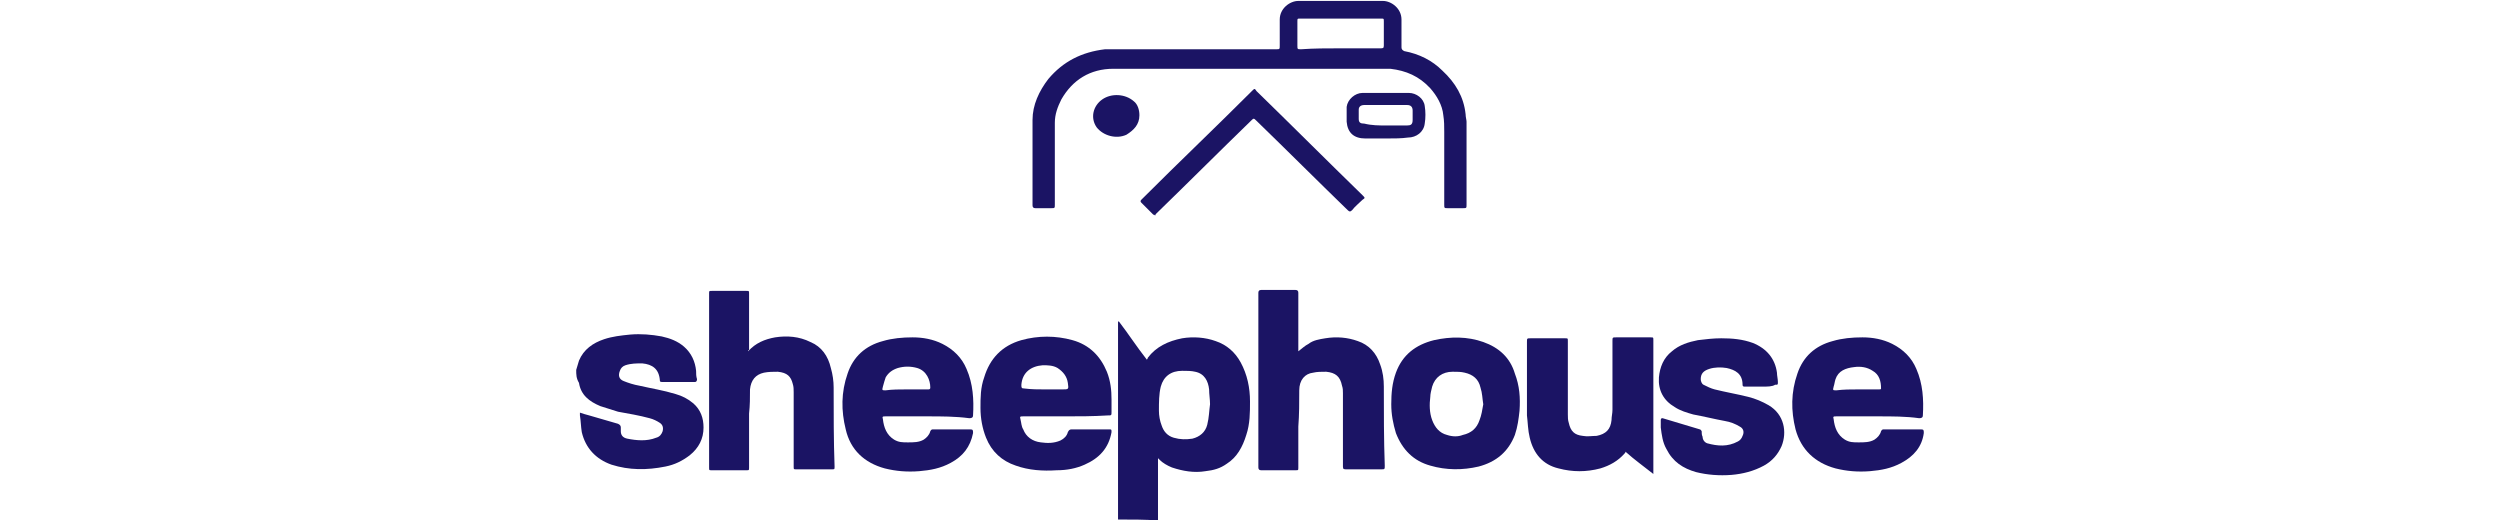 <?xml version="1.0" encoding="utf-8"?>
<!-- Generator: Adobe Illustrator 25.0.1, SVG Export Plug-In . SVG Version: 6.00 Build 0)  -->
<svg version="1.1" id="Camada_1" xmlns="http://www.w3.org/2000/svg" xmlns:xlink="http://www.w3.org/1999/xlink" x="0px" y="0px"
	 viewBox="0 0 269 56" style="enable-background:new 0 0 269 56;" xml:space="preserve">
<style type="text/css">
	.st0{fill:#1B1464;}
</style>
<g>
	<path class="st0" d="M120.3,55.9c0-7,0-14.1,0-21.1c0-0.1,0-0.2,0-0.2c0,0,0,0,0.1,0c1,1.3,1.9,2.7,3,4.1c0.1-0.1,0.1-0.2,0.1-0.2
		c0.9-1.2,2.2-1.8,3.7-2.1c1.2-0.2,2.5-0.1,3.6,0.3c1.2,0.4,2.1,1.2,2.7,2.3c0.7,1.3,1,2.7,1,4.2c0,1.2,0,2.4-0.4,3.6
		c-0.4,1.3-1,2.4-2.1,3.1c-0.7,0.5-1.4,0.7-2.3,0.8c-1.2,0.2-2.4,0-3.6-0.4c-0.5-0.2-1-0.5-1.3-0.8c0,0-0.1-0.1-0.2-0.2
		c0,2.3,0,4.5,0,6.7C123.2,55.9,121.8,55.9,120.3,55.9z M130.2,43.5c0-0.5-0.1-1.1-0.1-1.6c-0.1-0.9-0.5-1.7-1.5-1.9
		c-0.4-0.1-0.9-0.1-1.4-0.1c-1.2,0-2,0.6-2.3,1.7c-0.2,0.8-0.2,1.7-0.2,2.6c0,0.5,0.1,1.1,0.3,1.6c0.2,0.6,0.6,1.1,1.3,1.3
		c0.7,0.2,1.3,0.2,2,0.1c0.8-0.2,1.4-0.7,1.6-1.5C130.1,44.9,130.1,44.2,130.2,43.5z"/>
	<path class="st0" d="M62,39.8c0.1-0.3,0.2-0.7,0.3-1c0.5-1.2,1.5-1.9,2.7-2.3c0.9-0.3,1.8-0.4,2.8-0.5c1.2-0.1,2.3,0,3.4,0.2
		c0.9,0.2,1.7,0.5,2.4,1.1c0.8,0.7,1.2,1.6,1.3,2.6c0,0.3,0,0.6,0.1,0.9c0,0.2-0.1,0.3-0.2,0.3c-1.2,0-2.4,0-3.6,0
		c-0.2,0-0.2-0.1-0.2-0.2c-0.1-1.2-0.8-1.7-1.9-1.8c-0.6,0-1.2,0-1.8,0.2c-0.3,0.1-0.5,0.3-0.6,0.6c-0.2,0.5-0.1,0.9,0.4,1.1
		c0.5,0.2,1.1,0.4,1.7,0.5c1.3,0.3,2.6,0.5,3.9,0.9c0.7,0.2,1.3,0.5,1.9,1c0.8,0.7,1.1,1.6,1.1,2.6c0,1.2-0.5,2.2-1.5,3
		c-0.8,0.6-1.6,1-2.6,1.2c-2,0.4-3.9,0.4-5.8-0.2c-1.7-0.6-2.8-1.8-3.2-3.5c-0.1-0.6-0.1-1.2-0.2-1.8c0-0.1,0-0.2,0-0.3
		c0.3,0.1,0.6,0.2,1,0.3c1,0.3,2.1,0.6,3.1,0.9c0.2,0.1,0.3,0.2,0.3,0.4c0,0.1,0,0.2,0,0.4c0,0.4,0.2,0.7,0.7,0.8
		c1,0.2,2.1,0.3,3.1-0.1c0.4-0.1,0.6-0.4,0.7-0.7c0.1-0.4,0-0.7-0.3-0.9c-0.3-0.2-0.7-0.4-1.1-0.5c-1.1-0.3-2.3-0.5-3.4-0.7
		c-0.6-0.2-1.3-0.4-1.9-0.6c-1.2-0.5-2.1-1.2-2.3-2.5C62,40.7,62,40.3,62,39.8z"/>
	<path class="st0" d="M134.5,7.4c-4.9,0-9.8,0-14.7,0c-2.5,0-4.4,1.2-5.6,3.3c-0.4,0.8-0.7,1.6-0.7,2.5c0,2.9,0,5.9,0,8.8
		c0,0.4,0,0.4-0.4,0.4c-0.6,0-1.1,0-1.7,0c-0.2,0-0.3-0.1-0.3-0.3c0-3.1,0-6.2,0-9.2c0-1.6,0.7-3.1,1.7-4.4c1.6-1.9,3.6-2.9,6.1-3.2
		c0.3,0,0.6,0,0.9,0c5.8,0,11.6,0,17.5,0c0.4,0,0.4,0,0.4-0.4c0-0.9,0-1.8,0-2.8c0-1.2,1.1-2,2-2c3,0,6,0,9.1,0c0.9,0,2,0.8,2,2
		c0,1,0,2,0,3c0,0.2,0.1,0.3,0.3,0.4c1.6,0.3,3,1,4.1,2.1c1.4,1.3,2.3,2.8,2.5,4.7c0,0.3,0.1,0.6,0.1,0.8c0,3,0,5.9,0,8.9
		c0,0.4,0,0.4-0.4,0.4c-0.5,0-1.1,0-1.6,0c-0.4,0-0.4,0-0.4-0.4c0-2.6,0-5.2,0-7.8c0-0.6,0-1.2-0.1-1.8c-0.1-1.1-0.7-2.1-1.4-2.9
		c-1.2-1.3-2.6-1.9-4.3-2.1c-0.2,0-0.3,0-0.5,0C144.3,7.4,139.4,7.4,134.5,7.4z M144.2,5.2c1.4,0,2.9,0,4.3,0c0.3,0,0.4,0,0.4-0.3
		c0-0.9,0-1.8,0-2.6c0-0.3,0-0.3-0.3-0.3c-2.9,0-5.8,0-8.7,0c-0.3,0-0.3,0-0.3,0.3c0,0.9,0,1.7,0,2.6c0,0.4,0,0.4,0.4,0.4
		C141.4,5.2,142.8,5.2,144.2,5.2z"/>
	<path class="st0" d="M80.5,37.8c0.8-0.9,1.8-1.3,2.9-1.5c1.3-0.2,2.6-0.1,3.8,0.5c1.2,0.5,1.9,1.5,2.2,2.8c0.2,0.7,0.3,1.4,0.3,2.1
		c0,2.8,0,5.7,0.1,8.5c0,0.3,0,0.3-0.3,0.3c-1.3,0-2.5,0-3.8,0c-0.3,0-0.3,0-0.3-0.3c0-2.7,0-5.3,0-8c0-0.3,0-0.6-0.1-0.9
		c-0.2-0.8-0.6-1.2-1.6-1.3c-0.5,0-1,0-1.5,0.1c-0.9,0.2-1.4,0.8-1.5,1.8c0,0.9,0,1.7-0.1,2.6c0,1.9,0,3.8,0,5.8
		c0,0.3,0,0.3-0.3,0.3c-1.2,0-2.4,0-3.7,0c-0.3,0-0.3,0-0.3-0.3c0-6.2,0-12.5,0-18.7c0-0.3,0-0.3,0.3-0.3c1.2,0,2.5,0,3.7,0
		c0.3,0,0.3,0,0.3,0.3c0,2,0,4,0,6.1C80.5,37.6,80.5,37.7,80.5,37.8z"/>
	<path class="st0" d="M139.7,37.8c0.4-0.3,0.7-0.6,1.1-0.8c0.5-0.4,1.2-0.5,1.8-0.6c1.2-0.2,2.4-0.1,3.5,0.3c1.2,0.4,2,1.3,2.4,2.5
		c0.3,0.8,0.4,1.6,0.4,2.4c0,2.8,0,5.7,0.1,8.5c0,0.4,0,0.4-0.4,0.4c-1.2,0-2.5,0-3.7,0c-0.3,0-0.4,0-0.4-0.3c0-2.6,0-5.3,0-7.9
		c0-0.3,0-0.5-0.1-0.8c-0.2-1-0.7-1.4-1.7-1.5c-0.5,0-1,0-1.4,0.1c-0.9,0.1-1.5,0.8-1.5,1.9c0,1.3,0,2.6-0.1,3.9c0,1.5,0,2.9,0,4.4
		c0,0.3,0,0.3-0.3,0.3c-1.2,0-2.5,0-3.7,0c-0.2,0-0.3-0.1-0.3-0.3c0-6.3,0-12.5,0-18.8c0-0.2,0.1-0.3,0.3-0.3c1.2,0,2.5,0,3.7,0
		c0.2,0,0.3,0.1,0.3,0.3c0,2,0,4,0,6.1C139.7,37.6,139.7,37.7,139.7,37.8z"/>
	<path class="st0" d="M99.8,44.8c-1.5,0-3,0-4.5,0c-0.3,0-0.4,0-0.3,0.3c0.1,0.9,0.4,1.7,1.2,2.2c0.5,0.3,0.9,0.3,1.5,0.3
		c0.6,0,1.2,0,1.7-0.3c0.3-0.2,0.6-0.5,0.7-0.9c0.1-0.2,0.2-0.2,0.3-0.2c1.3,0,2.7,0,4,0c0.3,0,0.3,0.1,0.3,0.4
		c-0.3,1.5-1.1,2.5-2.4,3.2c-1.1,0.6-2.2,0.8-3.4,0.9c-1.3,0.1-2.5,0-3.7-0.3c-2.2-0.6-3.7-2-4.2-4.2c-0.5-2-0.5-4,0.2-6
		c0.6-1.8,1.9-3,3.8-3.5c1-0.3,2.1-0.4,3.2-0.4c1.1,0,2.2,0.2,3.2,0.7c1.2,0.6,2.1,1.5,2.6,2.7c0.7,1.6,0.8,3.3,0.7,5
		c0,0.2-0.1,0.3-0.4,0.3C102.8,44.8,101.3,44.8,99.8,44.8z M97.5,41.9c0.8,0,1.5,0,2.3,0c0.2,0,0.3,0,0.3-0.2c0-0.8-0.4-1.8-1.4-2.1
		c-0.7-0.2-1.4-0.2-2.1,0c-0.6,0.2-1,0.5-1.3,1c-0.1,0.3-0.2,0.6-0.3,1c-0.1,0.4-0.1,0.4,0.3,0.4C96,41.9,96.8,41.9,97.5,41.9z"/>
	<path class="st0" d="M202.1,44.8c-1.5,0-3,0-4.5,0c-0.3,0-0.4,0-0.3,0.3c0.1,0.9,0.4,1.7,1.2,2.2c0.5,0.3,0.9,0.3,1.5,0.3
		c0.6,0,1.2,0,1.7-0.3c0.3-0.2,0.6-0.5,0.7-0.9c0.1-0.2,0.2-0.2,0.3-0.2c1.3,0,2.7,0,4,0c0.3,0,0.3,0.1,0.3,0.4
		c-0.2,1.5-1.1,2.5-2.4,3.2c-1.1,0.6-2.2,0.8-3.4,0.9c-1.3,0.1-2.5,0-3.7-0.3c-2.2-0.6-3.7-2-4.3-4.2c-0.5-2-0.5-4,0.2-6
		c0.6-1.8,1.9-3,3.8-3.5c1-0.3,2.1-0.4,3.2-0.4c1.1,0,2.2,0.2,3.2,0.7c1.2,0.6,2.1,1.5,2.6,2.7c0.7,1.6,0.8,3.3,0.7,5
		c0,0.2-0.1,0.3-0.4,0.3C205.1,44.8,203.6,44.8,202.1,44.8z M199.9,41.9c0.8,0,1.5,0,2.3,0c0.1,0,0.2,0,0.2-0.1
		c0-0.8-0.2-1.5-0.9-1.9c-0.6-0.4-1.3-0.5-2-0.4c-0.9,0.1-1.7,0.4-2,1.3c-0.1,0.3-0.1,0.5-0.2,0.8c-0.1,0.4-0.1,0.4,0.3,0.4
		C198.4,41.9,199.1,41.9,199.9,41.9z"/>
	<path class="st0" d="M114.6,44.8c-1.5,0-3,0-4.5,0c-0.3,0-0.4,0-0.3,0.3c0.1,0.4,0.1,0.8,0.3,1.1c0.3,0.8,1,1.3,1.9,1.4
		c0.7,0.1,1.4,0.1,2.1-0.2c0.4-0.2,0.7-0.5,0.8-0.9c0.1-0.2,0.2-0.3,0.4-0.3c1.3,0,2.6,0,4,0c0.3,0,0.3,0,0.3,0.3
		c-0.3,1.7-1.3,2.8-2.9,3.5c-0.9,0.4-1.9,0.6-3,0.6c-1.5,0.1-3,0-4.4-0.5c-1.5-0.5-2.6-1.5-3.2-3c-0.4-1-0.6-2.1-0.6-3.2
		c0-1.1,0-2.2,0.4-3.3c0.6-2,1.9-3.4,4-4c1.8-0.5,3.7-0.5,5.5,0c1.8,0.5,3,1.7,3.7,3.4c0.4,1,0.5,2,0.5,3c0,0.4,0,0.9,0,1.3
		c0,0.4,0,0.4-0.4,0.4C117.6,44.8,116.1,44.8,114.6,44.8z M112.4,41.9c0.6,0,1.3,0,1.9,0c0.7,0,0.7,0,0.6-0.7
		c-0.1-0.7-0.5-1.2-1.1-1.6c-0.5-0.3-1.1-0.3-1.6-0.3c-1.3,0.1-2.2,0.8-2.3,2.1c0,0.3,0,0.4,0.3,0.4C111,41.9,111.7,41.9,112.4,41.9
		z"/>
	<path class="st0" d="M177.9,51c-1-0.8-2-1.5-3-2.4c0,0.1,0,0.1-0.1,0.2c-0.7,0.8-1.6,1.3-2.6,1.6c-1.5,0.4-3,0.4-4.5,0
		c-1.7-0.4-2.7-1.6-3.1-3.3c-0.2-0.8-0.2-1.6-0.3-2.4c0-2.6,0-5.2,0-7.9c0-0.4,0-0.4,0.4-0.4c1.2,0,2.5,0,3.7,0c0.3,0,0.3,0,0.3,0.3
		c0,2.6,0,5.3,0,7.9c0,0.3,0,0.6,0.1,0.9c0.2,0.9,0.6,1.3,1.5,1.4c0.5,0.1,1,0,1.5,0c1-0.2,1.5-0.7,1.6-1.7c0-0.4,0.1-0.7,0.1-1.1
		c0-2.5,0-4.9,0-7.4c0-0.4,0-0.4,0.4-0.4c1.2,0,2.5,0,3.7,0c0.3,0,0.3,0,0.3,0.3c0,4.6,0,9.2,0,13.9C177.9,50.8,177.9,50.9,177.9,51
		z"/>
	<path class="st0" d="M189.6,41.6c-0.6,0-1.2,0-1.8,0c-0.2,0-0.3,0-0.3-0.2c0-1.2-0.8-1.6-1.7-1.8c-0.6-0.1-1.3-0.1-1.9,0.1
		c-0.6,0.2-0.9,0.5-0.9,1.1c0,0.2,0.1,0.5,0.3,0.6c0.4,0.2,0.8,0.4,1.2,0.5c1.2,0.3,2.4,0.5,3.6,0.8c0.8,0.2,1.5,0.5,2.2,0.9
		c1.7,1,2,2.9,1.4,4.4c-0.4,0.9-1,1.6-1.9,2.1c-1.1,0.6-2.3,0.9-3.5,1c-1.3,0.1-2.6,0-3.8-0.3c-1.4-0.4-2.5-1.1-3.2-2.5
		c-0.4-0.7-0.5-1.5-0.6-2.3c0-0.3,0-0.5,0-0.8c0-0.2,0.1-0.2,0.2-0.2c1.3,0.4,2.7,0.8,4,1.2c0.1,0,0.2,0.2,0.2,0.2
		c0,0.2,0,0.4,0.1,0.6c0,0.3,0.2,0.6,0.5,0.7c1.1,0.3,2.2,0.4,3.3-0.2c0.2-0.1,0.4-0.3,0.5-0.6c0.2-0.4,0.1-0.8-0.3-1
		c-0.5-0.3-1-0.5-1.6-0.6c-1.1-0.2-2.3-0.5-3.4-0.7c-0.7-0.2-1.4-0.4-2-0.8c-1.2-0.7-1.8-1.8-1.7-3.2c0.1-1.1,0.5-2.1,1.4-2.8
		c0.8-0.7,1.8-1,2.8-1.2c0.8-0.1,1.7-0.2,2.5-0.2c1.2,0,2.3,0.1,3.4,0.5c1.5,0.6,2.4,1.7,2.6,3.2c0,0.3,0.1,0.7,0.1,1
		c0,0.3,0,0.3-0.3,0.3C190.7,41.6,190.2,41.6,189.6,41.6z"/>
	<path class="st0" d="M149.7,43.5c0-1.2,0.1-2.3,0.5-3.4c0.7-1.9,2.1-3,4.1-3.5c1.8-0.4,3.6-0.4,5.3,0.2c1.7,0.6,2.9,1.7,3.4,3.4
		c0.5,1.3,0.6,2.6,0.5,4c-0.1,0.9-0.2,1.7-0.5,2.6c-0.7,1.8-2,2.9-3.9,3.4c-1.7,0.4-3.5,0.4-5.2-0.1c-1.8-0.5-3-1.7-3.7-3.5
		C149.9,45.6,149.7,44.6,149.7,43.5z M159.6,43.5c-0.1-0.6-0.1-1.2-0.3-1.8c-0.2-0.9-0.8-1.4-1.7-1.6c-0.4-0.1-0.8-0.1-1.3-0.1
		c-1.1,0-1.9,0.6-2.2,1.6c-0.1,0.4-0.2,0.8-0.2,1.1c-0.1,0.8-0.1,1.7,0.2,2.5c0.3,0.8,0.8,1.4,1.6,1.6c0.6,0.2,1.2,0.2,1.7,0
		c0.9-0.2,1.5-0.7,1.8-1.6C159.4,44.7,159.5,44.1,159.6,43.5z"/>
	<path class="st0" d="M124.3,23.2c-0.1-0.1-0.1-0.1-0.2-0.1c-0.4-0.4-0.9-0.9-1.3-1.3c-0.1-0.1-0.1-0.2,0-0.3c0,0,0.1-0.1,0.1-0.1
		c3.9-3.9,7.9-7.7,11.8-11.6c0.3-0.3,0.3-0.3,0.5,0c3.8,3.7,7.6,7.5,11.4,11.2c0.3,0.3,0.3,0.3,0,0.5c-0.4,0.4-0.8,0.7-1.1,1.1
		c-0.2,0.2-0.3,0.2-0.5,0c-3.3-3.2-6.5-6.4-9.8-9.6c-0.3-0.3-0.3-0.3-0.6,0c-3.4,3.3-6.8,6.7-10.2,10
		C124.4,23,124.3,23.1,124.3,23.2z"/>
	<path class="st0" d="M149.2,14.9c-0.8,0-1.5,0-2.3,0c-1.2,0-1.9-0.6-2-1.8c0-0.5,0-1.1,0-1.6c0.1-0.8,0.9-1.5,1.7-1.5
		c1.7,0,3.3,0,5,0c0.8,0,1.6,0.6,1.7,1.4c0.1,0.6,0.1,1.3,0,1.9c-0.1,0.9-0.9,1.5-1.8,1.5C150.8,14.9,150,14.9,149.2,14.9z
		 M149.1,13.5c0.8,0,1.5,0,2.3,0c0.4,0,0.6-0.1,0.6-0.6c0-0.3,0-0.7,0-1c0-0.4-0.2-0.6-0.6-0.6c-1.5,0-3.1,0-4.6,0
		c-0.4,0-0.6,0.2-0.6,0.5c0,0.3,0,0.7,0,1c0,0.4,0.2,0.5,0.6,0.5C147.6,13.5,148.4,13.5,149.1,13.5z"/>
	<path class="st0" d="M122.6,12.4c0,1-0.6,1.6-1.4,2.1c-1.1,0.5-2.5,0.1-3.2-0.8c-0.7-1-0.4-2.3,0.6-3c1-0.7,2.5-0.6,3.4,0.2
		C122.4,11.2,122.6,11.8,122.6,12.4z"/>
</g>
</svg>
